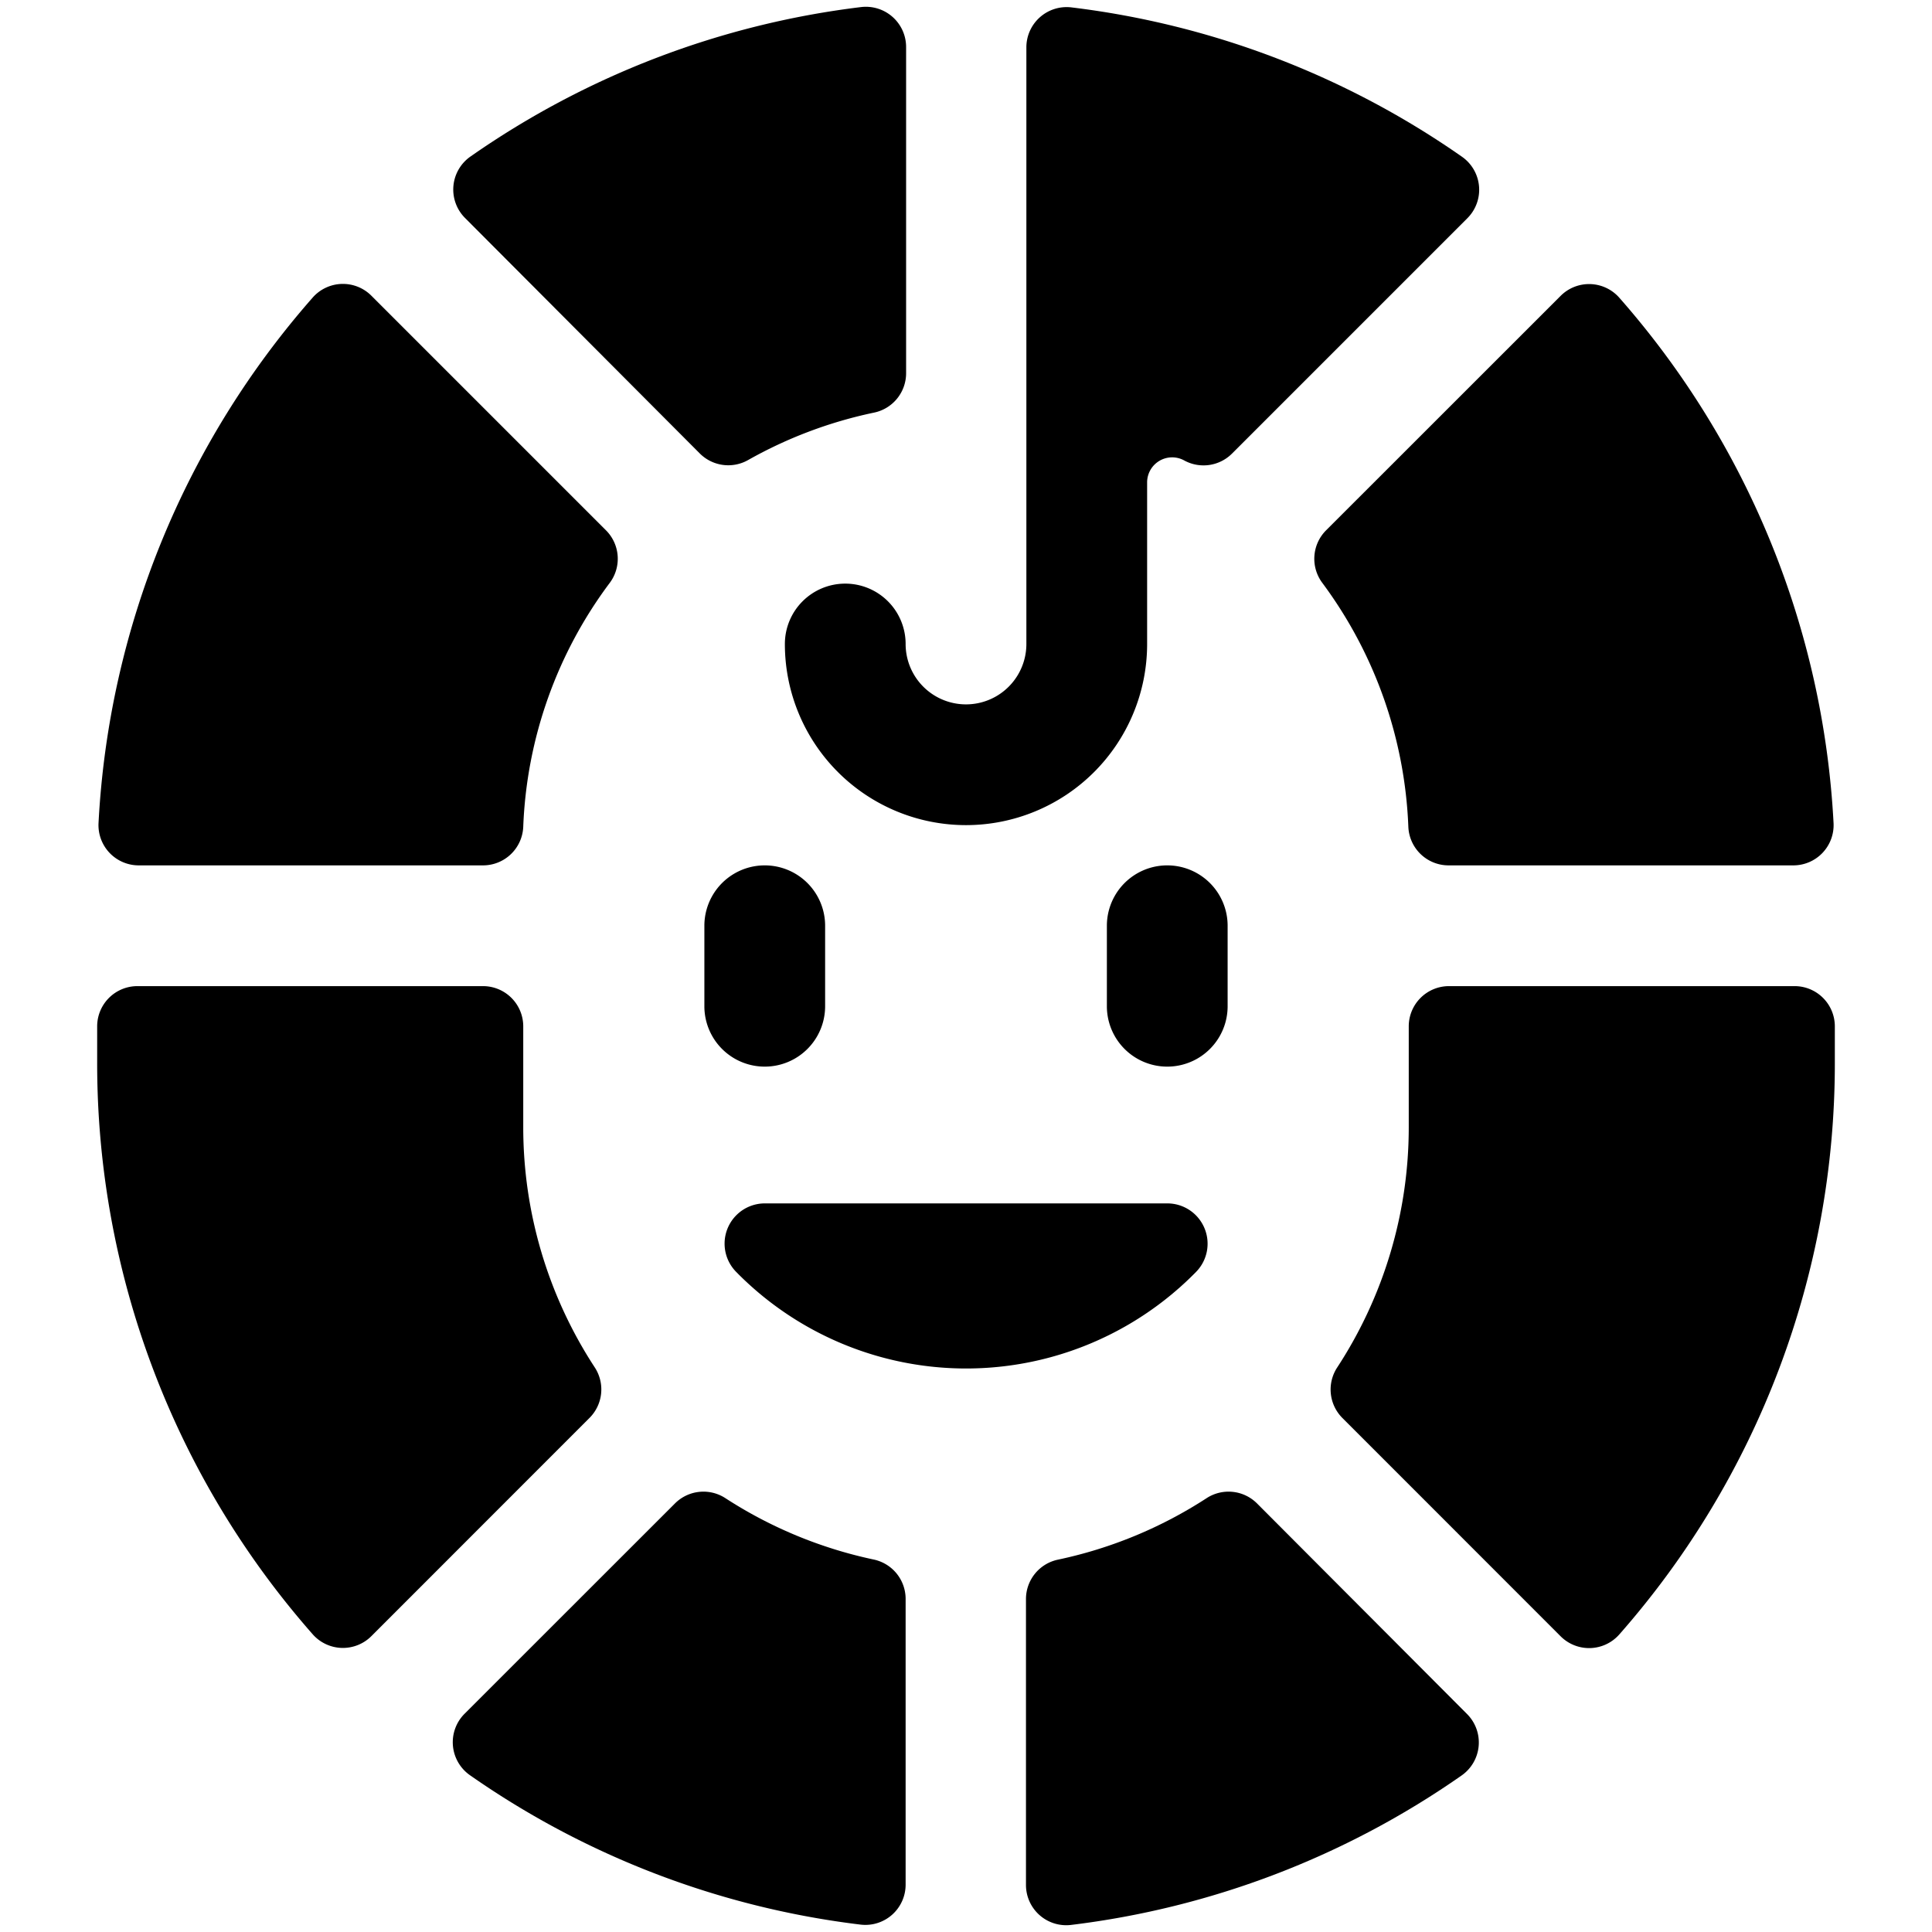 <svg id="Bold" xmlns="http://www.w3.org/2000/svg" viewBox="0 0 24 24"><title>video-game-flower-3</title><path d="M8.75,11.5v1a.75.75,0,0,0,1.5,0v-1a.75.75,0,0,0-1.5,0Z"/><path d="M13.75,11.5v1a.75.75,0,0,0,1.5,0v-1a.75.75,0,0,0-1.5,0Z"/><path d="M14.962,15.256a.5.5,0,0,0-.461-.307h-5a.5.5,0,0,0-.357.85,4,4,0,0,0,5.715,0A.5.5,0,0,0,14.962,15.256Z"/><path d="M8.693,5.633a.5.5,0,0,0,.6.082,5.455,5.455,0,0,1,1.563-.589.5.5,0,0,0,.4-.49l0-4.048a.5.5,0,0,0-.561-.5,10.727,10.727,0,0,0-4.85,1.856.5.5,0,0,0-.068.764Z"/><path d="M1.723,10.75H6a.5.5,0,0,0,.5-.48A5.4,5.4,0,0,1,7.575,7.24a.5.5,0,0,0-.047-.652L4.613,3.673a.5.5,0,0,0-.73.025,10.732,10.732,0,0,0-2.659,6.525.5.5,0,0,0,.5.527Z"/><path d="M7.39,16.989A5.451,5.451,0,0,1,6.5,14V12.75a.5.5,0,0,0-.5-.5H1.707a.5.5,0,0,0-.5.5v.457A10.733,10.733,0,0,0,3.883,20.3a.5.5,0,0,0,.73.025l2.711-2.712A.5.5,0,0,0,7.39,16.989Z"/><path d="M22.293,12.25H18a.5.5,0,0,0-.5.5V14a5.451,5.451,0,0,1-.89,2.989.5.5,0,0,0,.066.626l2.711,2.712a.5.5,0,0,0,.73-.025,10.733,10.733,0,0,0,2.676-7.095V12.75A.5.5,0,0,0,22.293,12.25Z"/><path d="M16.425,7.239a5.434,5.434,0,0,1,1.07,3.032.5.5,0,0,0,.5.479h4.282a.5.5,0,0,0,.5-.527A10.732,10.732,0,0,0,20.117,3.7a.5.5,0,0,0-.73-.025L16.473,6.588A.5.5,0,0,0,16.425,7.239Z"/><path d="M10.5,7.25A.75.75,0,0,0,9.75,8a2.25,2.25,0,0,0,4.5,0V5.993a.311.311,0,0,1,.461-.273.5.5,0,0,0,.593-.085l2.924-2.924a.5.5,0,0,0-.067-.764A10.715,10.715,0,0,0,13.311.092a.5.5,0,0,0-.561.5V8a.75.75,0,0,1-1.5,0A.75.75,0,0,0,10.5,7.25Z"/><path d="M10.853,19.373A5.467,5.467,0,0,1,9.01,18.61a.5.5,0,0,0-.625.066L5.771,21.289a.5.5,0,0,0,.068.764,10.71,10.71,0,0,0,4.85,1.855.5.5,0,0,0,.561-.5l0-3.55A.5.5,0,0,0,10.853,19.373Z"/><path d="M15.615,18.676a.5.5,0,0,0-.625-.066,5.459,5.459,0,0,1-1.845.764.5.5,0,0,0-.4.489v3.549a.5.5,0,0,0,.561.5,10.727,10.727,0,0,0,4.85-1.856.5.5,0,0,0,.068-.764Z"/></svg>